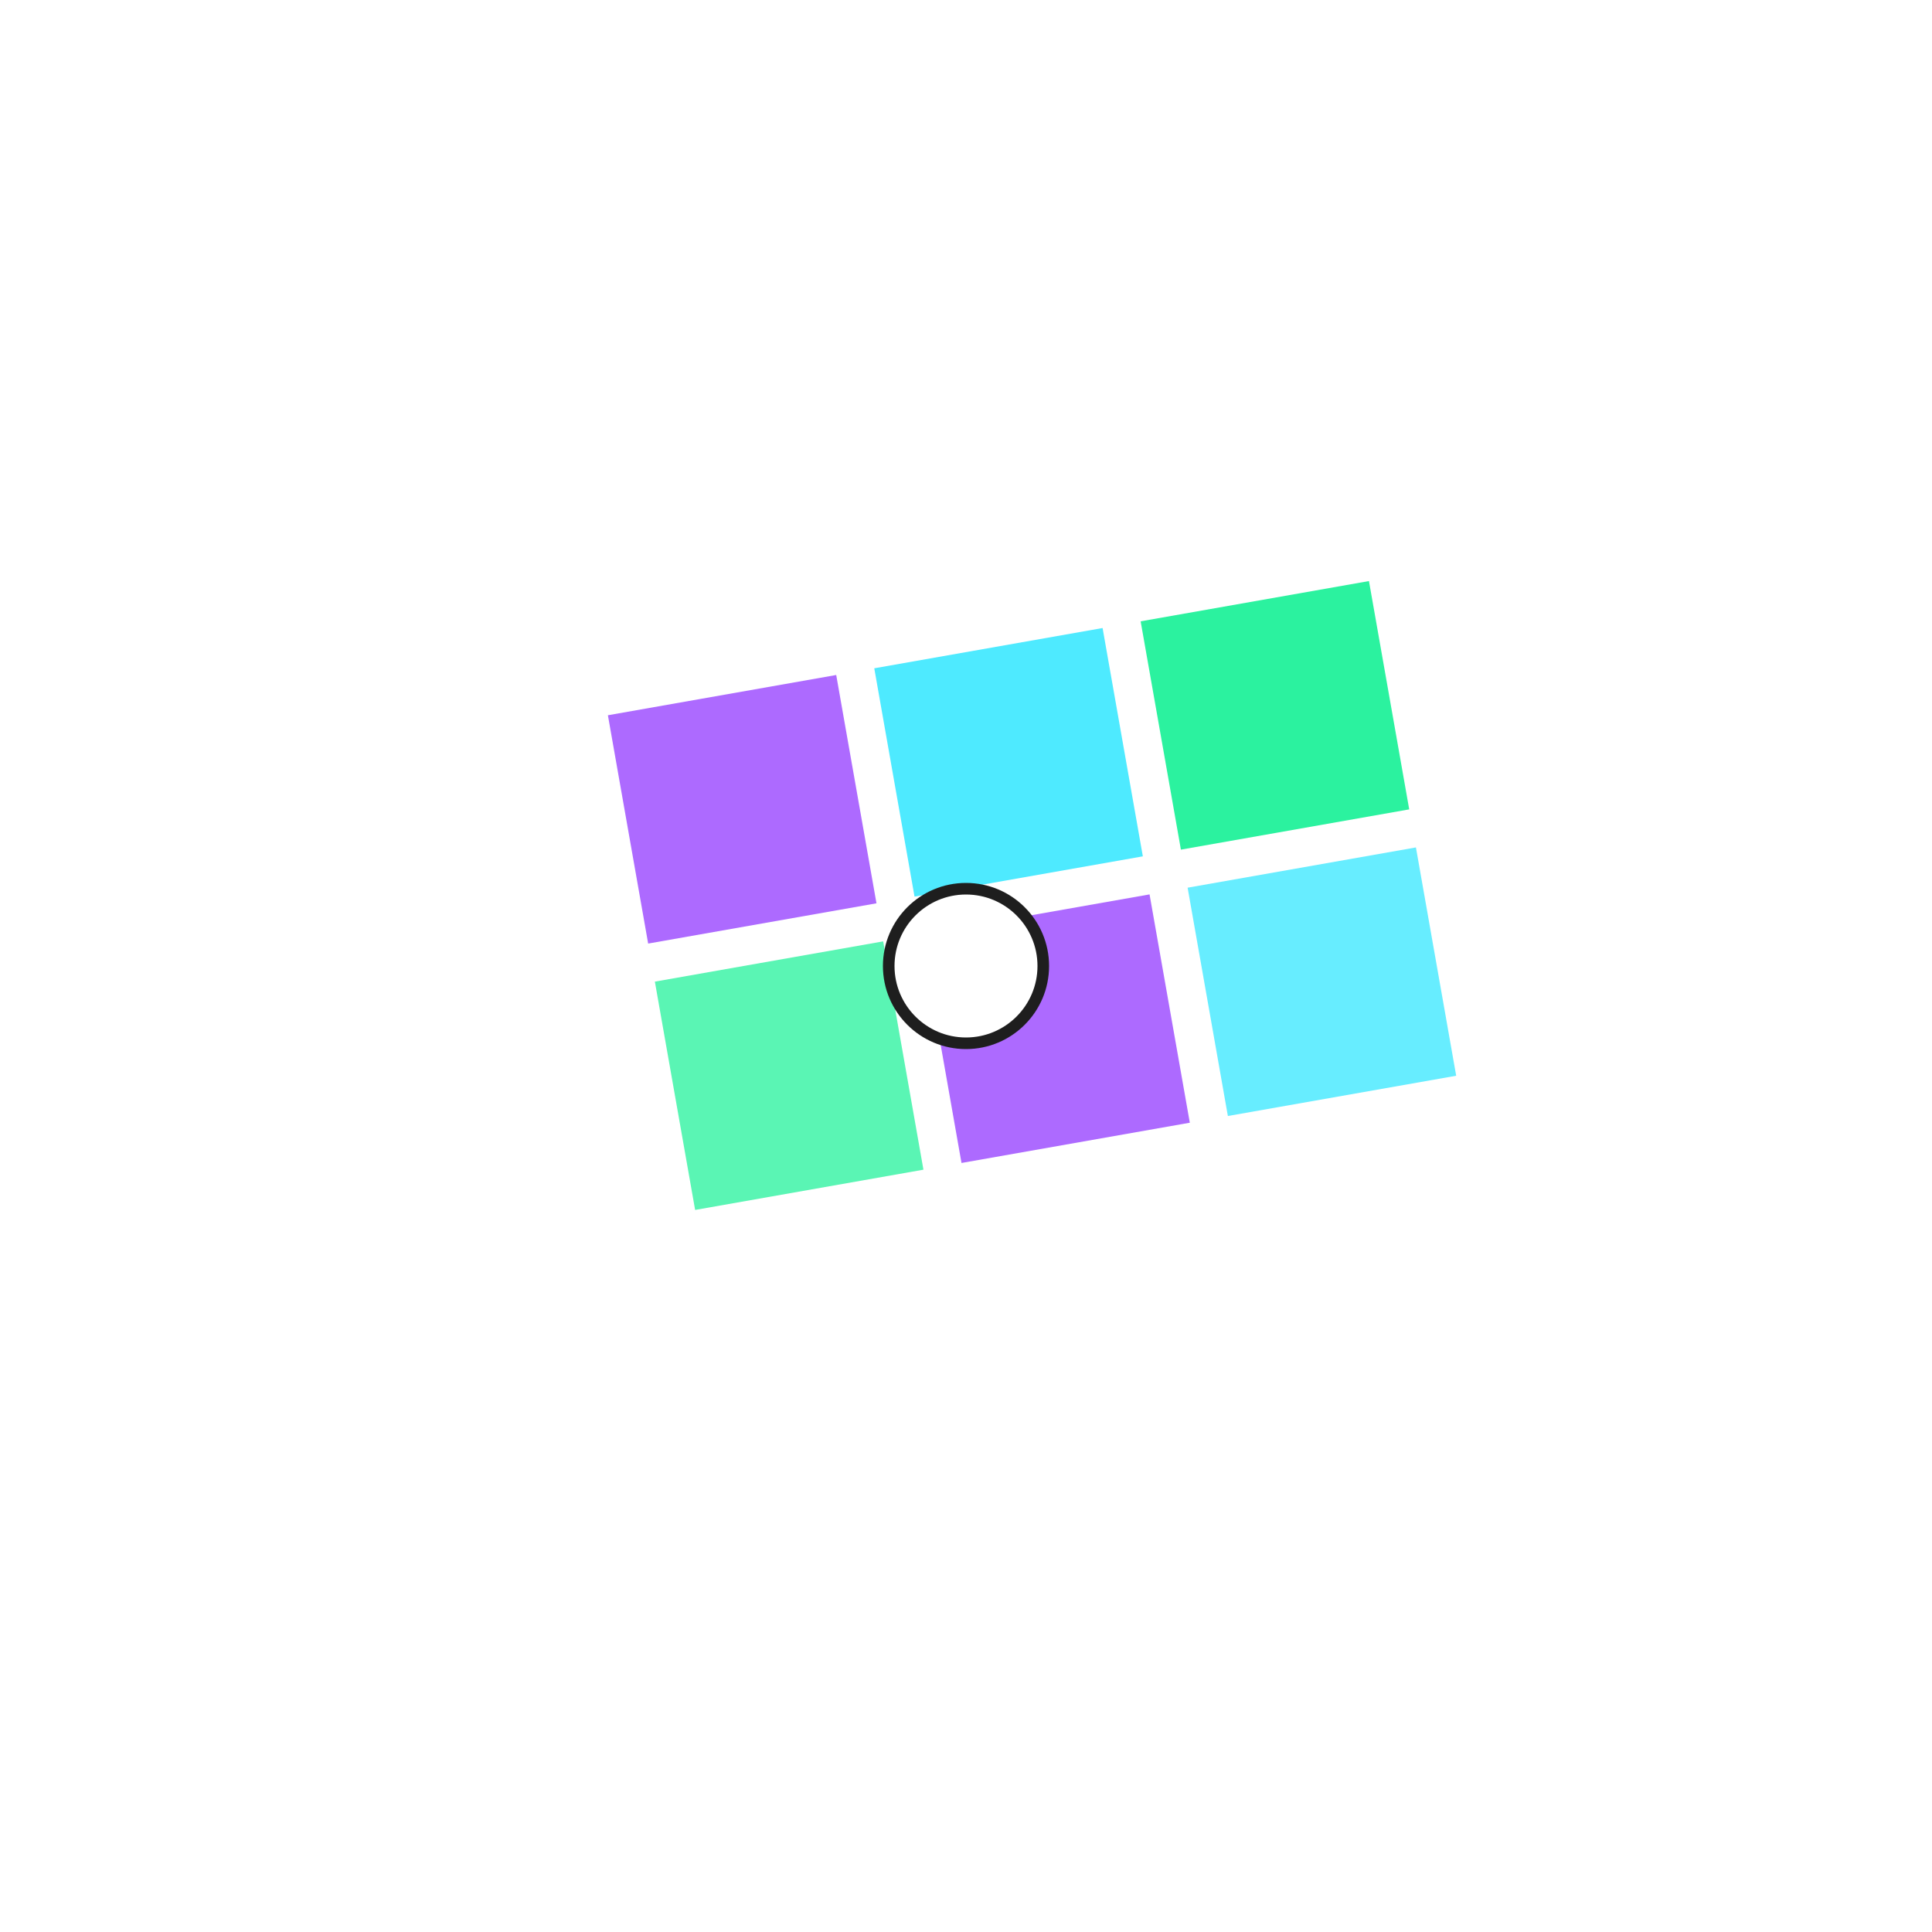 <svg xmlns="http://www.w3.org/2000/svg" viewBox="0 0 500 500">
  <!-- Background -->
  <rect width="500" height="500" fill="#ffffff"/>
  <!-- Floating Block Composition -->
  <g transform="rotate(-10, 250, 250)">
    <rect x="170" y="170" width="60" height="60" fill="#9945FF" opacity="0.8"/>
    <rect x="240" y="170" width="60" height="60" fill="#03E1FF" opacity="0.7"/>
    <rect x="310" y="170" width="60" height="60" fill="#14F195" opacity="0.9"/>
    <rect x="170" y="240" width="60" height="60" fill="#14F195" opacity="0.7"/>
    <rect x="240" y="240" width="60" height="60" fill="#9945FF" opacity="0.8"/>
    <rect x="310" y="240" width="60" height="60" fill="#03E1FF" opacity="0.6"/>
  </g>
  <!-- Central Circle Element -->
  <circle cx="250" cy="250" r="20" fill="#ffffff" stroke="#1E1E1E" stroke-width="3"/>
</svg> 
